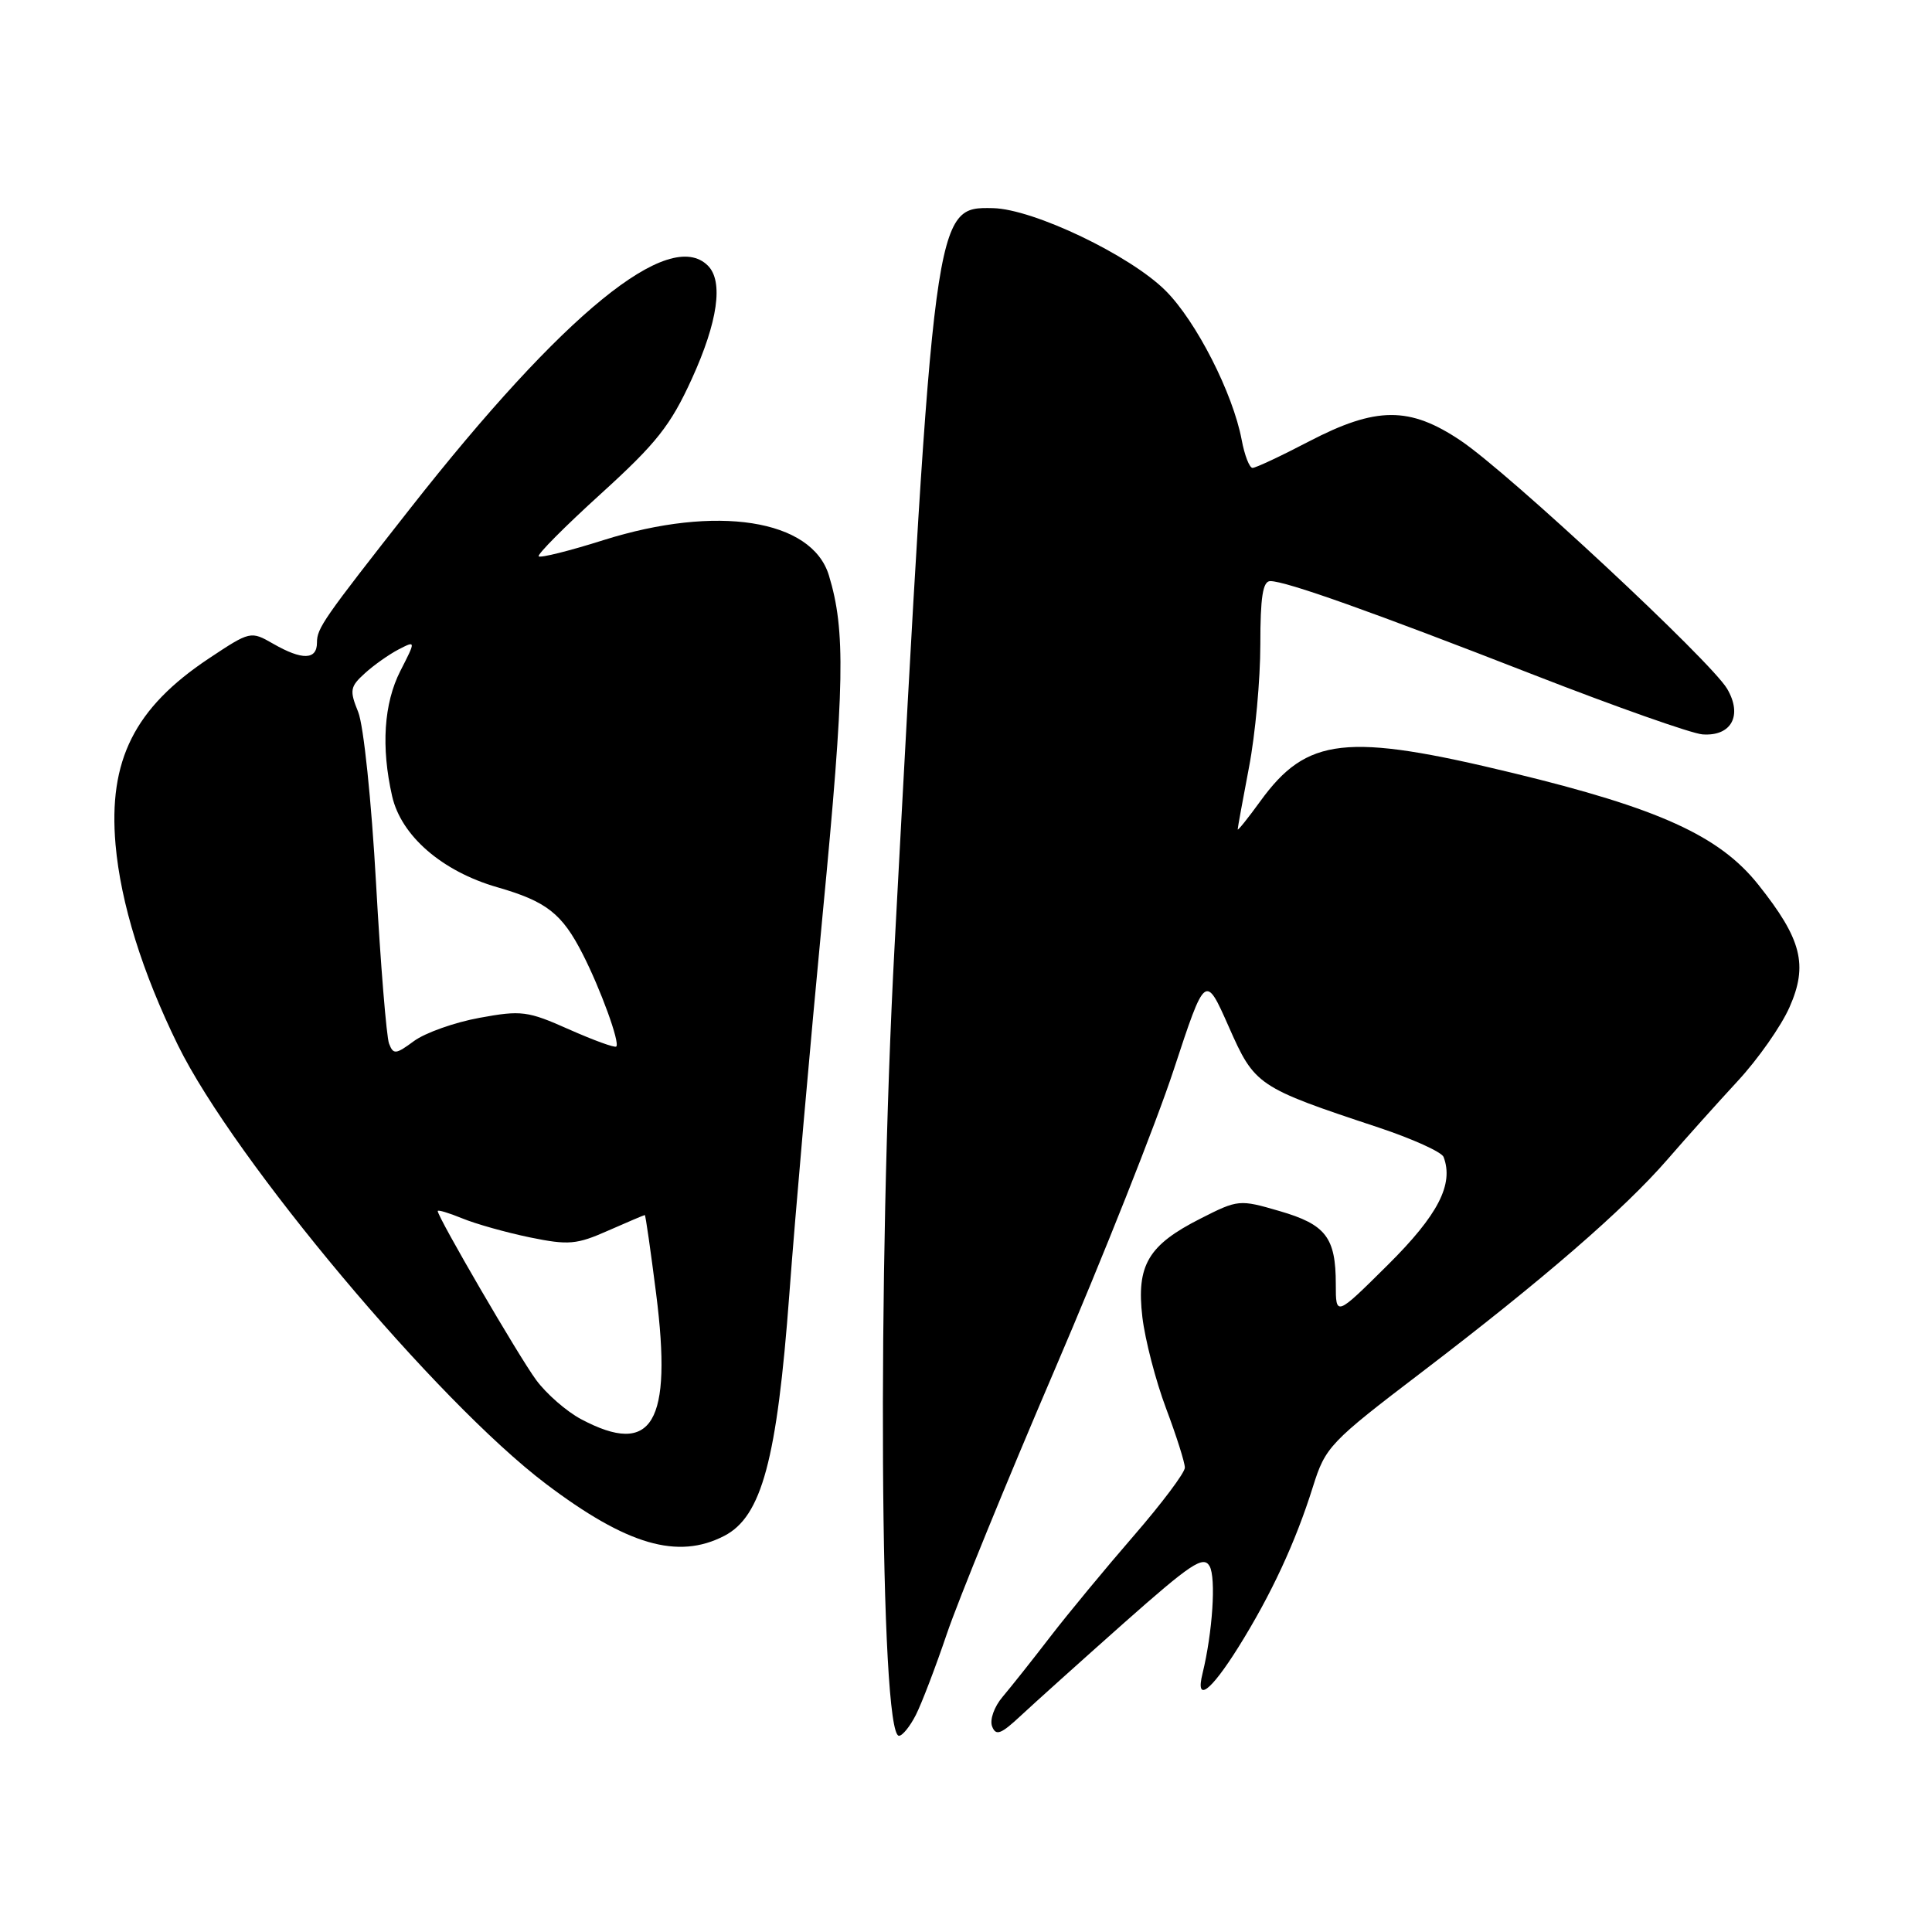 <?xml version="1.0" encoding="UTF-8" standalone="no"?>
<!DOCTYPE svg PUBLIC "-//W3C//DTD SVG 1.1//EN" "http://www.w3.org/Graphics/SVG/1.1/DTD/svg11.dtd" >
<svg xmlns="http://www.w3.org/2000/svg" xmlns:xlink="http://www.w3.org/1999/xlink" version="1.1" viewBox="0 0 256 256">
 <g >
 <path fill="currentColor"
d=" M 121.35 227.25 C 122.12 225.74 123.97 220.90 125.46 216.50 C 126.95 212.10 133.38 196.35 139.75 181.50 C 146.12 166.65 153.22 148.77 155.52 141.76 C 159.71 129.03 159.71 129.03 162.81 136.03 C 166.26 143.85 166.59 144.07 182.66 149.40 C 187.15 150.89 191.03 152.65 191.28 153.30 C 192.66 156.92 190.55 161.00 183.91 167.59 C 177.00 174.45 177.00 174.45 177.00 170.16 C 177.00 163.97 175.68 162.25 169.54 160.47 C 164.23 158.92 164.05 158.94 159.09 161.46 C 152.13 164.98 150.56 167.64 151.37 174.53 C 151.73 177.54 153.14 182.98 154.51 186.62 C 155.88 190.26 157.00 193.79 157.00 194.47 C 157.00 195.14 153.96 199.19 150.25 203.47 C 146.54 207.75 141.55 213.78 139.17 216.87 C 136.79 219.97 133.94 223.55 132.85 224.84 C 131.74 226.14 131.12 227.88 131.46 228.76 C 131.96 230.05 132.63 229.80 135.28 227.32 C 137.05 225.67 143.19 220.15 148.91 215.07 C 157.84 207.16 159.46 206.08 160.28 207.53 C 161.15 209.09 160.67 216.31 159.34 221.75 C 158.37 225.67 160.38 224.19 164.10 218.25 C 168.44 211.30 171.66 204.37 173.97 197.00 C 175.63 191.71 176.17 191.13 188.48 181.75 C 204.46 169.56 215.20 160.26 220.95 153.63 C 223.39 150.81 227.58 146.14 230.25 143.25 C 232.93 140.36 236.02 135.96 237.12 133.46 C 239.60 127.85 238.73 124.44 232.99 117.23 C 227.85 110.76 219.83 107.11 200.48 102.43 C 178.36 97.07 173.16 97.65 166.98 106.19 C 165.34 108.45 164.00 110.12 164.00 109.90 C 164.00 109.68 164.68 105.97 165.50 101.66 C 166.33 97.35 167.00 90.04 167.00 85.41 C 167.00 79.10 167.33 77.00 168.32 77.00 C 170.39 77.00 181.72 81.03 203.23 89.42 C 214.08 93.65 224.14 97.20 225.59 97.31 C 229.43 97.59 230.93 94.79 228.85 91.26 C 226.68 87.59 199.97 62.71 193.57 58.40 C 186.78 53.83 182.36 53.85 173.43 58.50 C 169.74 60.43 166.38 62.00 165.97 62.00 C 165.56 62.00 164.91 60.33 164.53 58.29 C 163.37 52.11 158.51 42.58 154.46 38.53 C 149.77 33.83 136.94 27.70 131.58 27.58 C 123.76 27.42 123.78 27.29 118.54 125.29 C 116.22 168.58 116.57 230.00 119.12 230.00 C 119.58 230.00 120.58 228.76 121.35 227.25 Z  M 95.97 203.51 C 100.93 200.95 102.96 193.42 104.59 171.50 C 105.36 161.05 107.36 138.37 109.01 121.10 C 111.93 90.72 112.06 83.55 109.83 76.23 C 107.56 68.80 94.95 66.84 79.96 71.57 C 75.48 72.99 71.62 73.95 71.38 73.72 C 71.15 73.48 74.87 69.74 79.65 65.40 C 87.00 58.72 88.85 56.38 91.67 50.20 C 95.12 42.63 95.88 37.28 93.80 35.20 C 88.69 30.09 74.67 41.52 54.41 67.30 C 42.81 82.07 42.00 83.23 42.00 85.15 C 42.00 87.46 40.04 87.51 36.18 85.29 C 33.23 83.60 33.15 83.61 27.69 87.24 C 17.82 93.80 14.34 100.74 15.31 111.91 C 16.00 119.70 18.84 128.83 23.58 138.50 C 31.04 153.68 57.90 185.70 72.34 196.62 C 83.07 204.73 89.81 206.70 95.97 203.51 Z  M 77.00 188.05 C 75.08 187.03 72.39 184.69 71.04 182.85 C 68.75 179.75 58.00 161.29 58.00 160.47 C 58.00 160.27 59.46 160.71 61.25 161.44 C 63.04 162.18 67.07 163.31 70.21 163.96 C 75.34 165.01 76.40 164.92 80.59 163.06 C 83.16 161.93 85.34 161.00 85.44 161.00 C 85.54 161.00 86.21 165.68 86.94 171.41 C 89.12 188.59 86.45 193.07 77.00 188.05 Z  M 51.55 138.28 C 51.21 137.38 50.43 127.83 49.83 117.07 C 49.22 106.12 48.18 96.11 47.46 94.34 C 46.30 91.48 46.38 90.99 48.34 89.22 C 49.53 88.13 51.54 86.72 52.80 86.06 C 55.11 84.87 55.11 84.87 53.05 88.90 C 50.86 93.20 50.48 98.99 51.96 105.50 C 53.16 110.76 58.57 115.45 65.88 117.56 C 72.42 119.44 74.47 121.05 77.20 126.40 C 79.58 131.06 82.17 138.17 81.66 138.67 C 81.47 138.87 78.65 137.84 75.40 136.40 C 69.91 133.95 69.08 133.85 63.52 134.87 C 60.23 135.47 56.33 136.86 54.86 137.94 C 52.44 139.73 52.12 139.76 51.55 138.28 Z "/>
</g>
</svg>